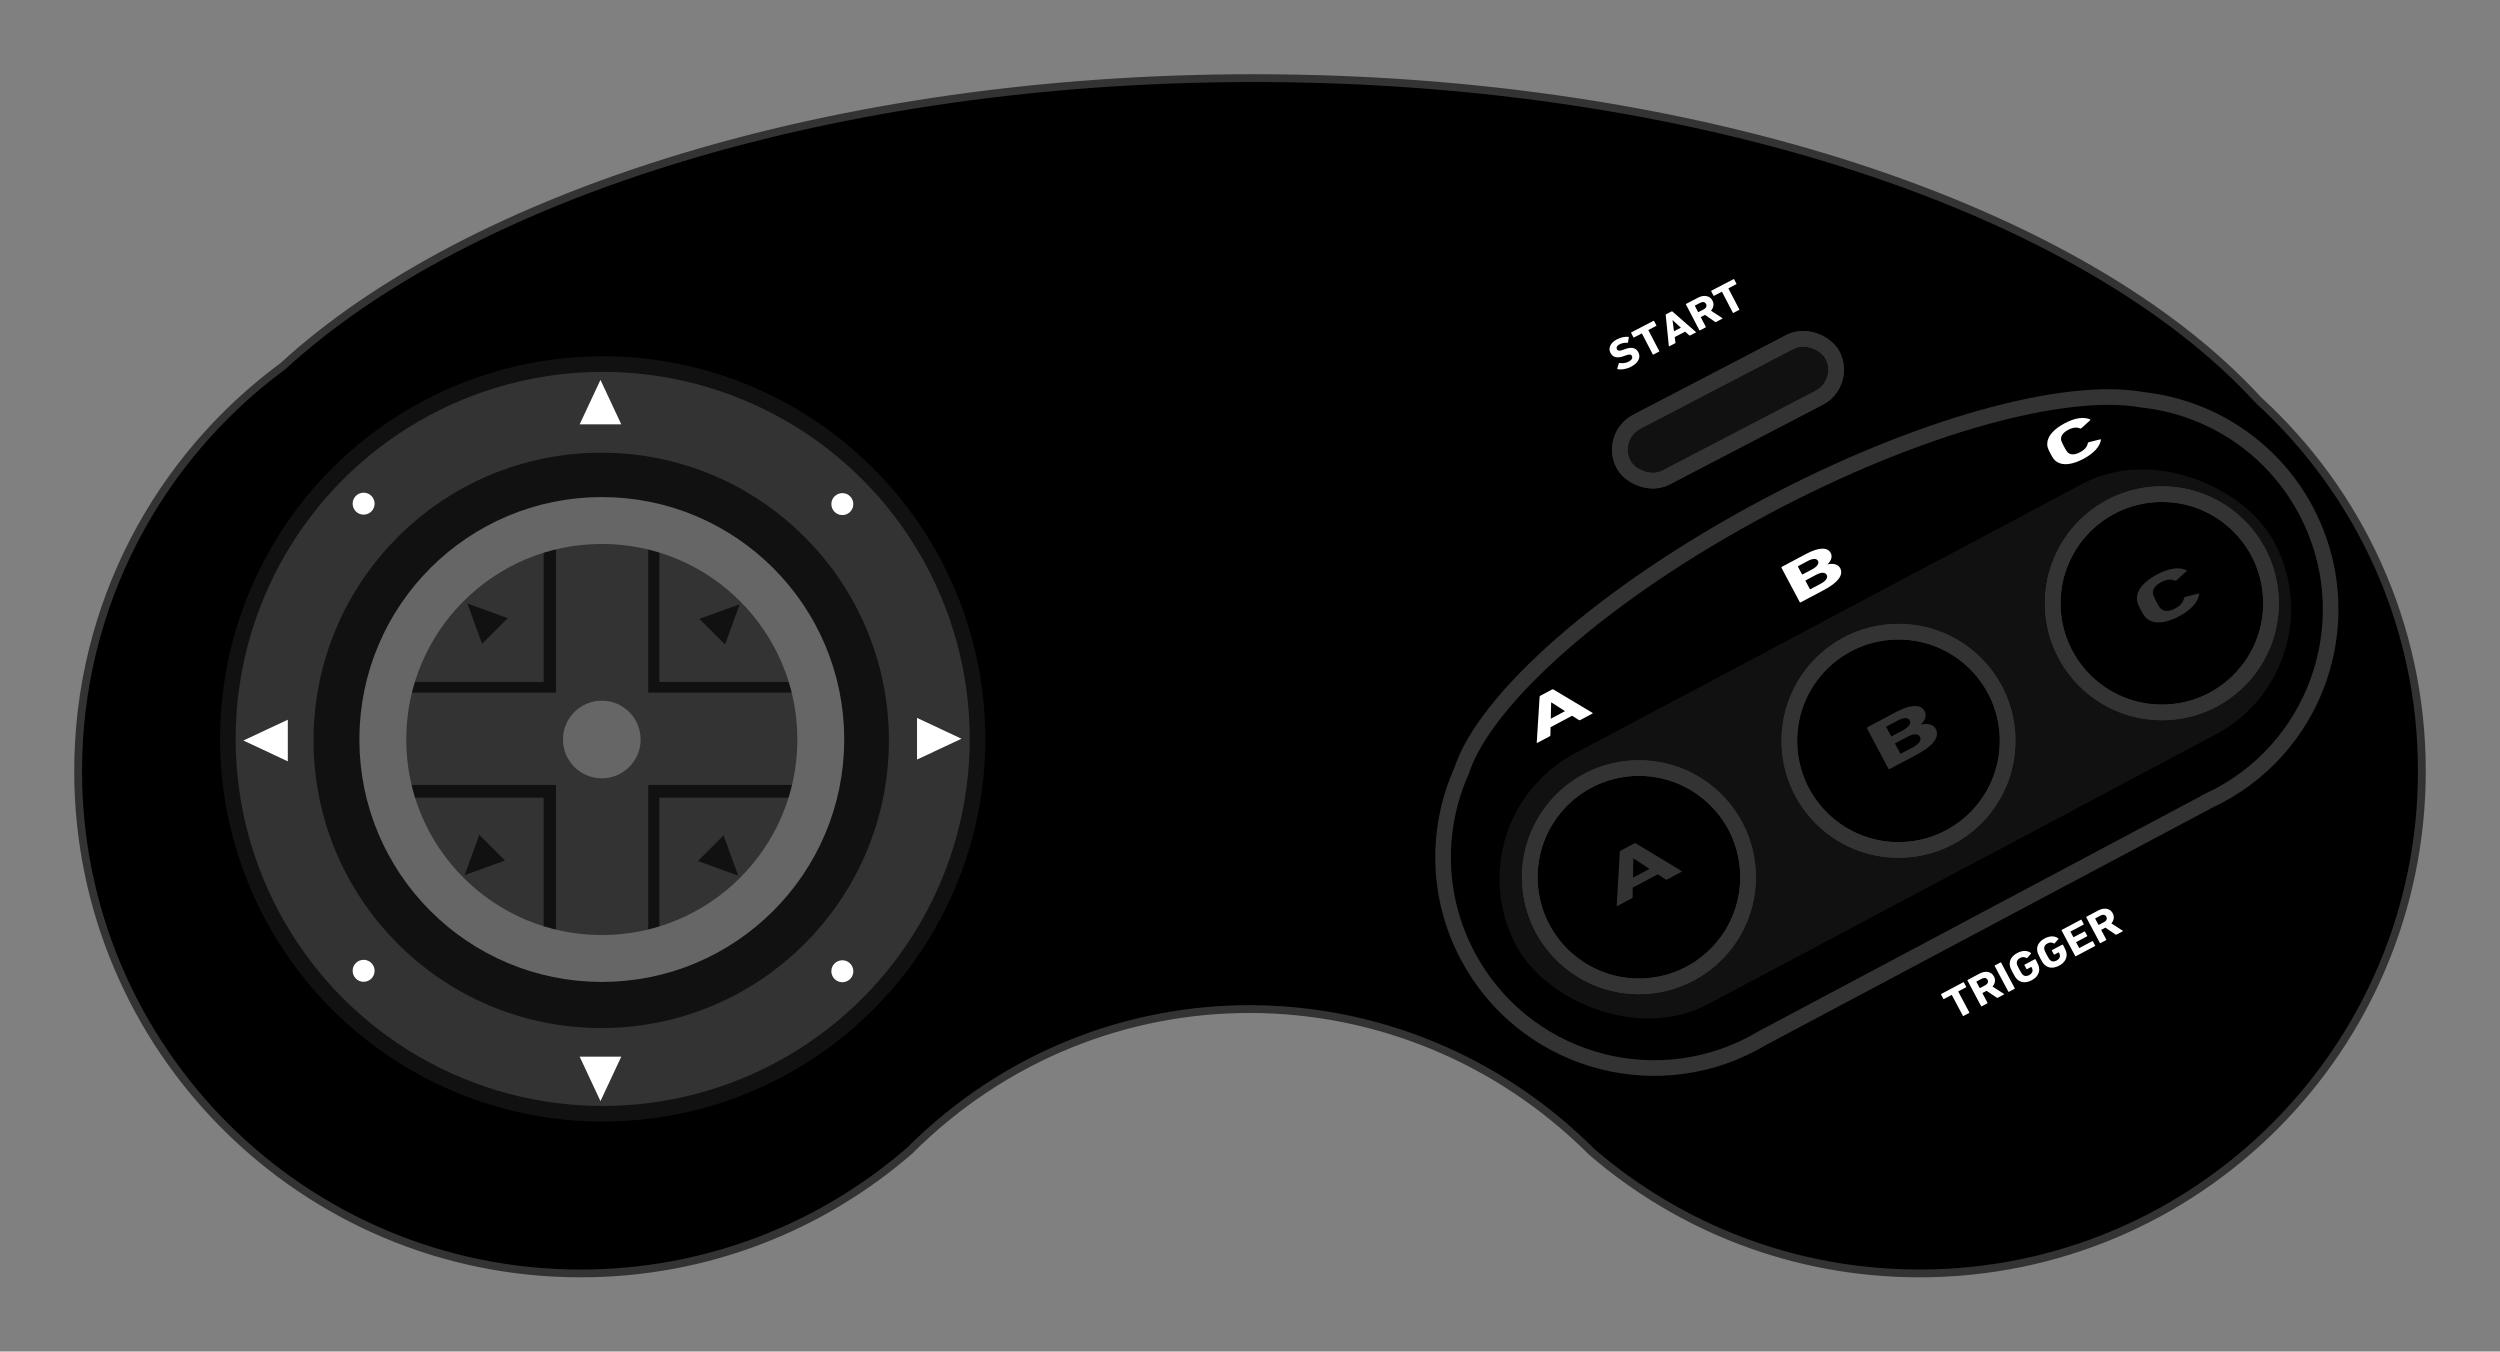 <?xml version="1.0" encoding="UTF-8"?>
<svg xmlns="http://www.w3.org/2000/svg" width="320" height="173" version="1.0">
	<rect width="100%" height="100%" fill="#808080" stroke="none"/>
	<path style="fill:#000000;stroke-width:1;stroke:#333333;" d="M 289.057,51.198 C 266.789,26.892 217.587,10 160.469,10 106.809,10 60.136,24.908 36.218,46.866 20.317,58.575 10,77.426 10,98.687 c 0,35.519 28.794,64.312 64.312,64.312 16.093,0 30.806,-5.911 42.085,-15.681 24.398,-24.398 63.164,-24.061 87.353,0.128 11.26,9.693 25.914,15.553 41.937,15.553 35.519,0 64.312,-28.794 64.312,-64.312 0,-18.808 -8.073,-35.73 -20.943,-47.49 z"/>
	<g style="fill:#ffffff;stroke-width:0">
		<path d="m 208.77,46.947 c 0.988,-0.515 1.263,-1.235 0.944,-1.848 -0.319,-0.614 -0.901,-0.717 -1.737,-0.402 l -0.215,0.08 c -0.467,0.173 -0.689,0.13 -0.79,-0.064 -0.112,-0.215 -0.018,-0.46 0.319,-0.635 0.314,-0.164 0.642,-0.22 1.022,-0.202 0.036,3.71e-4 0.061,-0.019 0.071,-0.056 l 0.106,-0.632 c 0.01,-0.05 -0.006,-0.067 -0.05,-0.069 -0.434,-0.053 -0.976,0.058 -1.482,0.321 -0.826,0.43 -1.138,1.119 -0.813,1.742 0.312,0.599 0.913,0.698 1.737,0.389 l 0.215,-0.08 c 0.483,-0.182 0.683,-0.127 0.787,0.072 0.125,0.239 -0.014,0.521 -0.413,0.729 -0.404,0.21 -0.835,0.219 -1.181,0.171 -0.038,-0.005 -0.072,0.012 -0.082,0.049 l -0.201,0.656 c -0.013,0.045 0.017,0.074 0.05,0.082 0.43,0.1 1.118,0.008 1.713,-0.302 z m 3.582,-1.935 c 0.034,-0.018 0.046,-0.049 0.03,-0.079 l -1.384,-2.659 c -0.01,-0.02 -0.004,-0.036 0.018,-0.048 l 0.966,-0.503 c 0.034,-0.018 0.046,-0.049 0.03,-0.079 l -0.288,-0.554 c -0.015,-0.03 -0.048,-0.038 -0.082,-0.021 l -2.825,1.47 c -0.034,0.018 -0.046,0.049 -0.03,0.079 l 0.288,0.554 c 0.015,0.03 0.048,0.038 0.082,0.021 l 0.966,-0.503 c 0.022,-0.012 0.039,-0.008 0.049,0.012 l 1.384,2.659 c 0.015,0.03 0.048,0.038 0.082,0.021 l 0.713,-0.371 z m 1.26,-0.719 c 0.004,0.036 0.026,0.05 0.065,0.029 l 0.736,-0.383 c 0.039,-0.02 0.054,-0.047 0.047,-0.088 l -0.096,-0.705 1.337,-0.696 0.528,0.48 c 0.029,0.029 0.06,0.032 0.099,0.012 l 0.73,-0.38 c 0.039,-0.02 0.04,-0.046 0.013,-0.07 l -3.006,-2.621 c -0.027,-0.024 -0.06,-0.032 -0.099,-0.012 l -0.708,0.368 c -0.039,0.02 -0.051,0.052 -0.047,0.088 l 0.4,3.977 z m 0.658,-1.89 -0.186,-1.413 0.017,-0.009 1.051,0.962 -0.882,0.459 z m 6.18,-1.606 c 0.039,-0.02 0.041,-0.059 0.008,-0.08 l -1.449,-0.945 c 0.335,-0.384 0.415,-0.863 0.189,-1.297 -0.322,-0.619 -1.065,-0.784 -1.845,-0.377 l -1.522,0.792 c -0.034,0.018 -0.046,0.049 -0.03,0.079 l 1.714,3.293 c 0.015,0.03 0.048,0.038 0.082,0.021 l 0.713,-0.371 c 0.034,-0.018 0.046,-0.049 0.03,-0.079 l -0.631,-1.212 c -0.01,-0.02 -0.004,-0.036 0.018,-0.048 l 0.511,-0.266 1.304,0.9 c 0.035,0.026 0.06,0.032 0.11,0.006 l 0.797,-0.415 z m -2.373,-1.2 -0.674,0.351 c -0.022,0.012 -0.039,0.008 -0.049,-0.012 l -0.408,-0.783 c -0.01,-0.02 -0.004,-0.036 0.018,-0.048 l 0.674,-0.351 c 0.315,-0.164 0.602,-0.104 0.735,0.15 0.135,0.259 0.018,0.529 -0.296,0.693 z m 4.524,0.08 c 0.034,-0.018 0.046,-0.049 0.03,-0.079 l -1.384,-2.659 c -0.01,-0.02 -0.004,-0.036 0.018,-0.048 l 0.966,-0.503 c 0.034,-0.018 0.046,-0.049 0.03,-0.079 l -0.288,-0.554 c -0.015,-0.03 -0.048,-0.038 -0.082,-0.021 l -2.825,1.47 c -0.034,0.018 -0.046,0.049 -0.03,0.079 l 0.288,0.554 c 0.015,0.03 0.048,0.038 0.082,0.021 l 0.966,-0.503 c 0.022,-0.012 0.039,-0.008 0.049,0.012 l 1.384,2.659 c 0.015,0.03 0.048,0.038 0.082,0.021 l 0.713,-0.371 z"/>
		<path d="m 252.042,129.664 c 0.034,-0.018 0.045,-0.05 0.029,-0.079 l -1.408,-2.647 c -0.011,-0.02 -0.005,-0.036 0.018,-0.048 l 0.961,-0.511 c 0.034,-0.018 0.045,-0.05 0.029,-0.079 l -0.293,-0.551 c -0.016,-0.03 -0.049,-0.038 -0.082,-0.02 l -2.81,1.494 c -0.034,0.018 -0.045,0.05 -0.029,0.079 l 0.293,0.551 c 0.016,0.03 0.049,0.038 0.082,0.02 l 0.961,-0.511 c 0.022,-0.012 0.039,-0.008 0.049,0.012 l 1.408,2.647 c 0.016,0.03 0.049,0.038 0.082,0.02 l 0.709,-0.377 z m 4.457,-2.37 c 0.039,-0.021 0.04,-0.06 0.007,-0.08 l -1.456,-0.933 c 0.332,-0.387 0.406,-0.866 0.177,-1.298 -0.327,-0.616 -1.071,-0.775 -1.847,-0.362 l -1.514,0.805 c -0.034,0.018 -0.045,0.05 -0.029,0.079 l 1.743,3.278 c 0.016,0.03 0.049,0.038 0.082,0.02 l 0.709,-0.377 c 0.034,-0.018 0.045,-0.05 0.029,-0.079 l -0.642,-1.207 c -0.011,-0.02 -0.005,-0.036 0.018,-0.048 l 0.508,-0.27 1.311,0.889 c 0.035,0.026 0.06,0.032 0.11,0.005 l 0.793,-0.422 z m -2.382,-1.18 -0.67,0.356 c -0.022,0.012 -0.039,0.008 -0.049,-0.012 l -0.415,-0.78 c -0.011,-0.02 -0.005,-0.036 0.018,-0.048 l 0.67,-0.356 c 0.313,-0.166 0.601,-0.109 0.736,0.144 0.137,0.258 0.023,0.529 -0.289,0.695 z m 2.948,0.815 c 0.016,0.03 0.049,0.038 0.082,0.02 l 0.709,-0.377 c 0.034,-0.018 0.045,-0.05 0.029,-0.079 l -1.743,-3.278 c -0.016,-0.03 -0.049,-0.038 -0.082,-0.02 l -0.709,0.377 c -0.034,0.018 -0.045,0.05 -0.029,0.079 l 1.743,3.278 z m 1.173,-1.541 c 0.486,0.442 1.156,0.436 1.832,0.077 0.67,-0.356 1.034,-0.939 0.936,-1.581 -0.031,-0.219 -0.151,-0.512 -0.309,-0.81 l -0.148,-0.278 c -0.016,-0.03 -0.049,-0.038 -0.082,-0.02 l -1.307,0.695 c -0.034,0.018 -0.045,0.05 -0.029,0.079 l 0.254,0.477 c 0.016,0.03 0.049,0.038 0.082,0.02 l 0.514,-0.273 c 0.022,-0.012 0.039,-0.008 0.049,0.012 0.077,0.144 0.115,0.257 0.132,0.357 0.041,0.265 -0.139,0.52 -0.424,0.671 -0.33,0.175 -0.61,0.146 -0.818,-0.043 -0.108,-0.095 -0.212,-0.25 -0.447,-0.692 -0.235,-0.442 -0.303,-0.61 -0.321,-0.753 -0.04,-0.278 0.084,-0.529 0.408,-0.701 0.313,-0.166 0.566,-0.148 0.838,1.8e-4 0.024,0.019 0.058,0.014 0.091,-0.017 l 0.479,-0.541 c 0.026,-0.033 0.015,-0.066 -0.017,-0.086 -0.395,-0.312 -1.025,-0.379 -1.735,-0.001 -0.676,0.359 -1.056,0.912 -0.961,1.562 0.04,0.278 0.118,0.479 0.385,0.98 0.267,0.502 0.389,0.678 0.597,0.867 z m 3.508,-1.865 c 0.486,0.442 1.156,0.436 1.832,0.077 0.67,-0.356 1.034,-0.939 0.936,-1.581 -0.031,-0.219 -0.151,-0.512 -0.309,-0.81 l -0.148,-0.278 c -0.016,-0.03 -0.049,-0.038 -0.082,-0.02 l -1.307,0.695 c -0.034,0.018 -0.045,0.05 -0.029,0.079 l 0.254,0.477 c 0.016,0.03 0.049,0.038 0.082,0.02 l 0.514,-0.273 c 0.022,-0.012 0.039,-0.008 0.049,0.012 0.077,0.144 0.115,0.257 0.132,0.357 0.041,0.265 -0.139,0.52 -0.424,0.671 -0.33,0.175 -0.61,0.146 -0.818,-0.043 -0.108,-0.095 -0.212,-0.25 -0.447,-0.692 -0.235,-0.442 -0.303,-0.61 -0.321,-0.753 -0.04,-0.278 0.084,-0.529 0.408,-0.701 0.313,-0.166 0.566,-0.148 0.838,1.9e-4 0.024,0.019 0.058,0.014 0.091,-0.017 l 0.479,-0.541 c 0.026,-0.033 0.015,-0.066 -0.017,-0.086 -0.395,-0.312 -1.025,-0.379 -1.735,-10e-4 -0.676,0.359 -1.056,0.912 -0.961,1.562 0.04,0.278 0.118,0.479 0.385,0.98 0.267,0.502 0.389,0.678 0.597,0.867 z m 3.882,-1.147 c 0.016,0.03 0.049,0.038 0.082,0.02 l 2.435,-1.295 c 0.034,-0.018 0.045,-0.05 0.029,-0.079 l -0.283,-0.531 c -0.016,-0.03 -0.049,-0.038 -0.082,-0.02 l -1.637,0.87 c -0.022,0.012 -0.039,0.008 -0.049,-0.012 l -0.372,-0.7 c -0.011,-0.02 -0.005,-0.036 0.018,-0.048 l 1.363,-0.725 c 0.034,-0.018 0.045,-0.05 0.029,-0.079 l -0.28,-0.526 c -0.016,-0.03 -0.049,-0.038 -0.082,-0.02 l -1.363,0.725 c -0.022,0.012 -0.039,0.008 -0.049,-0.012 l -0.357,-0.67 c -0.011,-0.02 -0.005,-0.036 0.018,-0.048 l 1.637,-0.87 c 0.034,-0.018 0.045,-0.05 0.029,-0.079 l -0.283,-0.531 c -0.016,-0.03 -0.049,-0.038 -0.082,-0.02 l -2.435,1.295 c -0.034,0.018 -0.045,0.05 -0.029,0.079 l 1.743,3.278 z m 6.075,-3.167 c 0.039,-0.021 0.04,-0.059 0.007,-0.08 l -1.456,-0.933 c 0.332,-0.387 0.406,-0.866 0.177,-1.298 -0.327,-0.616 -1.071,-0.775 -1.847,-0.362 l -1.514,0.805 c -0.034,0.018 -0.045,0.05 -0.029,0.079 l 1.743,3.278 c 0.016,0.03 0.049,0.038 0.082,0.02 l 0.709,-0.377 c 0.034,-0.018 0.045,-0.05 0.029,-0.079 l -0.642,-1.207 c -0.011,-0.02 -0.005,-0.036 0.018,-0.048 l 0.508,-0.27 1.311,0.889 c 0.035,0.026 0.06,0.032 0.11,0.005 l 0.793,-0.422 z m -2.382,-1.18 -0.67,0.356 c -0.022,0.012 -0.039,0.008 -0.049,-0.012 l -0.415,-0.78 c -0.011,-0.02 -0.005,-0.036 0.018,-0.048 l 0.67,-0.356 c 0.313,-0.166 0.601,-0.109 0.736,0.144 0.137,0.258 0.023,0.529 -0.289,0.695 z"/>
		<path d="m 196.703,95.042 c -0.002,0.052 0.036,0.067 0.117,0.024 l 1.518,-0.807 c 0.081,-0.043 0.117,-0.088 0.115,-0.147 l 0.017,-1.03 2.758,-1.467 0.875,0.555 c 0.048,0.035 0.105,0.03 0.186,-0.013 l 1.507,-0.801 c 0.081,-0.043 0.09,-0.082 0.046,-0.11 l -5.011,-2.995 c -0.044,-0.028 -0.105,-0.03 -0.186,0.013 l -1.46,0.776 c -0.081,0.043 -0.113,0.095 -0.115,0.147 l -0.366,5.854 z m 1.798,-3.048 0.046,-2.066 0.035,-0.018 1.738,1.117 -1.819,0.967 z"/>
		<path d="m 230.369,77.079 c 0.021,0.04 0.082,0.042 0.151,0.005 l 2.99,-1.59 c 1.704,-0.906 2.507,-1.882 2.031,-2.778 -0.288,-0.542 -1.02,-0.632 -1.602,-0.469 l -0.007,-0.013 c 0.433,-0.444 0.663,-0.961 0.4,-1.456 -0.384,-0.722 -1.443,-0.785 -3.158,0.127 l -3.071,1.633 c -0.07,0.037 -0.102,0.088 -0.08,0.128 l 2.346,4.412 z m 0.38,-3.563 c -0.046,0.025 -0.077,0.024 -0.091,-0.003 l -0.523,-0.983 c -0.014,-0.027 0.002,-0.052 0.048,-0.077 l 1.205,-0.641 c 0.649,-0.345 1.134,-0.355 1.312,-0.02 0.178,0.334 -0.098,0.738 -0.747,1.083 l -1.205,0.641 z m 0.915,1.889 -0.562,-1.056 c -0.014,-0.027 0.002,-0.052 0.048,-0.077 l 1.298,-0.69 c 0.695,-0.37 1.183,-0.346 1.368,10e-4 0.188,0.354 -0.069,0.765 -0.764,1.135 l -1.298,0.69 c -0.046,0.025 -0.077,0.024 -0.091,-0.003 z"/>
		<path d="m 263.312,59.137 c 0.799,0.497 2,0.324 3.38,-0.41 1.333,-0.709 2.113,-1.589 2.227,-2.438 0.018,-0.051 -0.023,-0.071 -0.099,-0.047 l -1.432,0.354 c -0.08,0.018 -0.131,0.061 -0.145,0.119 -0.069,0.402 -0.326,0.813 -0.986,1.164 -0.614,0.327 -1.105,0.355 -1.44,0.143 -0.179,-0.113 -0.296,-0.25 -0.63,-0.878 -0.334,-0.628 -0.382,-0.802 -0.375,-1.013 0.012,-0.397 0.31,-0.788 0.924,-1.114 0.661,-0.351 1.145,-0.335 1.517,-0.167 0.055,0.02 0.12,0.003 0.179,-0.054 l 1.094,-0.989 c 0.063,-0.05 0.069,-0.095 0.017,-0.109 -0.767,-0.381 -1.934,-0.226 -3.266,0.482 -1.379,0.733 -2.194,1.632 -2.229,2.573 -0.022,0.377 0.052,0.629 0.413,1.309 0.362,0.68 0.528,0.882 0.854,1.075 z"/>
	</g>
	<path style="fill-opacity:0;stroke:#333333;stroke-width:2" d="m 282.71,102.497 c 0.431,-0.201 0.86,-0.415 1.285,-0.641 13.166,-7.001 18.164,-23.349 11.164,-36.515 -4.358,-8.196 -12.339,-13.227 -20.919,-14.168 -9.825,-1.786 -28.656,3.281 -48.259,13.704 -20.656,10.983 -35.902,24.581 -38.9,33.787 -3.284,7.342 -3.268,16.067 0.8,23.719 7.001,13.166 23.349,18.164 36.515,11.164 0.425,-0.226 0.842,-0.462 1.25,-0.707 l 57.064,-30.342 z"/>
	<rect style="fill:#111111;stroke-width:0" x="114.641" y="179.758" width="109.94" height="36.347" rx="18.173" transform="matrix(0.883,-0.469,0.469,0.883,0,0)"/>
	<g style="fill:#000000;stroke:#333333;stroke-width:2">
		<circle cx="209.781" cy="112.281" r="13.969"/>
		<circle cx="243.006" cy="94.825" r="13.969"/>
		<circle cx="276.719" cy="77.219" r="13.969"/>
		<g fill-opacity="0" style="fill:#ff0000">
			<circle id="button-sq" cx="209.781" cy="112.281" r="13.969"/>
			<circle id="button-cr" cx="243.006" cy="94.825" r="13.969"/>
			<circle id="button-ci" cx="276.719" cy="77.219" r="13.969"/>
		</g>
	</g>
	<g style="fill:#111111;stroke:#333333;stroke-width:2">
		<rect x="156.834" y="144.643" width="30.18" height="8.062" rx="4.031" transform="matrix(0.887,-0.462,0.462,0.887,0,0)"/>
		<rect id="button-st" fill-opacity="0" style="fill:#ff0000" x="156.834" y="144.643" width="30.18" height="8.062" rx="4.031" transform="matrix(0.887,-0.462,0.462,0.887,0,0)"/>
	</g>
	<g style="fill:#333333;stroke-width:0">
		<path d="m 206.943,115.906 c -0.002,0.061 0.042,0.079 0.136,0.029 l 1.765,-0.939 c 0.094,-0.05 0.136,-0.102 0.133,-0.172 l 0.014,-1.208 3.207,-1.705 1.023,0.657 c 0.056,0.041 0.123,0.036 0.217,-0.015 l 1.752,-0.932 c 0.094,-0.05 0.105,-0.096 0.052,-0.129 l -5.86,-3.544 c -0.052,-0.033 -0.123,-0.036 -0.217,0.015 l -1.698,0.903 c -0.094,0.05 -0.132,0.11 -0.133,0.172 l -0.393,6.869 z m 2.079,-3.568 0.042,-2.424 0.04,-0.021 2.033,1.321 -2.116,1.125 z"/>
		<path d="m 241.726,98.414 c 0.025,0.047 0.096,0.05 0.177,0.007 l 3.499,-1.861 c 1.994,-1.06 2.933,-2.205 2.373,-3.26 -0.339,-0.637 -1.197,-0.746 -1.878,-0.555 l -0.008,-0.016 c 0.506,-0.521 0.774,-1.128 0.465,-1.71 -0.452,-0.85 -1.693,-0.926 -3.7,0.141 l -3.594,1.911 c -0.081,0.043 -0.119,0.104 -0.094,0.151 l 2.761,5.192 z m 0.435,-4.187 c -0.054,0.029 -0.09,0.028 -0.106,-0.004 l -0.615,-1.156 c -0.017,-0.031 0.002,-0.062 0.056,-0.09 l 1.411,-0.75 c 0.76,-0.404 1.328,-0.414 1.538,-0.02 0.209,0.393 -0.113,0.867 -0.872,1.271 l -1.411,0.75 z m 1.077,2.222 -0.661,-1.243 c -0.017,-0.031 0.002,-0.062 0.056,-0.09 l 1.519,-0.808 c 0.814,-0.433 1.386,-0.404 1.603,0.005 0.222,0.417 -0.079,0.899 -0.892,1.332 l -1.519,0.808 c -0.054,0.029 -0.09,0.028 -0.106,-0.004 z"/>
		<path d="m 275.018,79.33 c 0.932,0.59 2.324,0.397 3.917,-0.45 1.54,-0.819 2.438,-1.844 2.562,-2.838 0.02,-0.059 -0.027,-0.083 -0.116,-0.056 l -1.658,0.403 c -0.092,0.02 -0.151,0.071 -0.167,0.138 -0.076,0.471 -0.371,0.95 -1.134,1.356 -0.71,0.377 -1.278,0.406 -1.67,0.155 -0.208,-0.134 -0.346,-0.295 -0.739,-1.034 -0.393,-0.739 -0.45,-0.943 -0.444,-1.191 0.01,-0.465 0.352,-0.92 1.062,-1.298 0.763,-0.406 1.325,-0.382 1.758,-0.182 0.065,0.024 0.14,0.004 0.208,-0.062 l 1.261,-1.149 c 0.072,-0.058 0.079,-0.11 0.018,-0.127 -0.894,-0.453 -2.245,-0.282 -3.785,0.537 -1.593,0.847 -2.532,1.893 -2.564,2.996 -0.023,0.442 0.066,0.737 0.491,1.537 0.425,0.8 0.621,1.038 1,1.267 z"/>
	</g>
	<circle style="fill:#333333;stroke:#111111;stroke-width:2" cx="77.144" cy="94.581" r="47.981"/>
	<g style="stroke-width:0">
		<g style="fill:#ffffff">
			<polygon points="230,30.445 244.241,1.1368684e-13 258.481,30.445 " transform="matrix(0.187,0,0,0.187,31.187,48.625)"/>
			<polygon points="230,491.145 244.241,460.7 258.481,491.145 " transform="matrix(0.187,0,0,-0.187,31.187,227.096)"/>
			<polygon points="1.382,261.463 15.623,231.018 29.863,261.463 " transform="matrix(0,0.187,0.187,0,-12.053,91.866)"/>
			<polygon points="459.982,261.463 474.223,231.018 488.463,261.463 " transform="matrix(0,0.187,-0.187,0,166.274,5.878)"/>
			<g fill-opacity="0" style="fill:#ff0000">
				<polygon id="button-du" points="230,30.445 244.241,1.1368684e-13 258.481,30.445 " transform="matrix(0.187,0,0,0.187,31.187,48.625)"/>
				<polygon id="button-dd" points="230,491.145 244.241,460.7 258.481,491.145 " transform="matrix(0.187,0,0,-0.187,31.187,227.096)"/>
				<polygon id="button-dl" points="1.382,261.463 15.623,231.018 29.863,261.463 " transform="matrix(0,0.187,0.187,0,-12.053,91.866)"/>
				<polygon id="button-dr" points="459.982,261.463 474.223,231.018 488.463,261.463 " transform="matrix(0,0.187,-0.187,0,166.274,5.878)"/>
			</g>
			<circle cx="107.819" cy="64.525" r="1.406"/>
			<circle cx="46.544" cy="64.469" r="1.406"/>
			<circle cx="107.819" cy="124.319" r="1.406"/>
			<circle cx="46.544" cy="124.263" r="1.406"/>
		</g>
		<path style="fill:#111111" d="m 84.4,87.288 0,-23.156 -14.812,0 0,23.156 -23.081,0 0,14.812 23.081,0 0,23.156 14.812,0 0,-23.156 23.231,0 0,-14.812 -23.231,0 z"/>
		<path style="fill:#333333" d="m 82.975,88.656 0,-24.656 -11.812,0 0,24.656 -24.656,0 0,11.812 24.656,0 0,24.656 11.812,0 0,-24.656 24.656,0 0,-11.812 -24.656,0 z"/>
		<circle style="fill:#666666" cx="77.031" cy="94.656" r="4.969"/>
	</g>
	<g style="fill:#111111;stroke-width:2">
		<polygon points="21.071,4.867 33.423,31.275 8.719,31.275 " transform="matrix(0.133,-0.133,0.133,0.133,56.386,79.411)"/>
		<polygon points="187.871,4.867 200.223,31.275 175.519,31.275 " transform="matrix(0.133,0.133,-0.133,0.133,70.338,51.709)"/>
		<polygon points="18.871,171.958 31.223,198.366 6.519,198.366 " transform="matrix(-0.133,-0.133,0.133,-0.133,39.116,137.394)"/>
		<polygon points="188.071,171.867 200.423,198.275 175.719,198.275 " transform="matrix(-0.133,0.133,-0.133,-0.133,142.36,109.928)"/>
	</g>
	<circle style="fill-opacity:0;stroke:#111111;stroke-width:7" cx="76.956" cy="94.769" r="33.323"/>
	<circle style="fill-opacity:0;stroke:#666666;stroke-width:6" cx="77.031" cy="94.656" r="28.031"/>
</svg>
